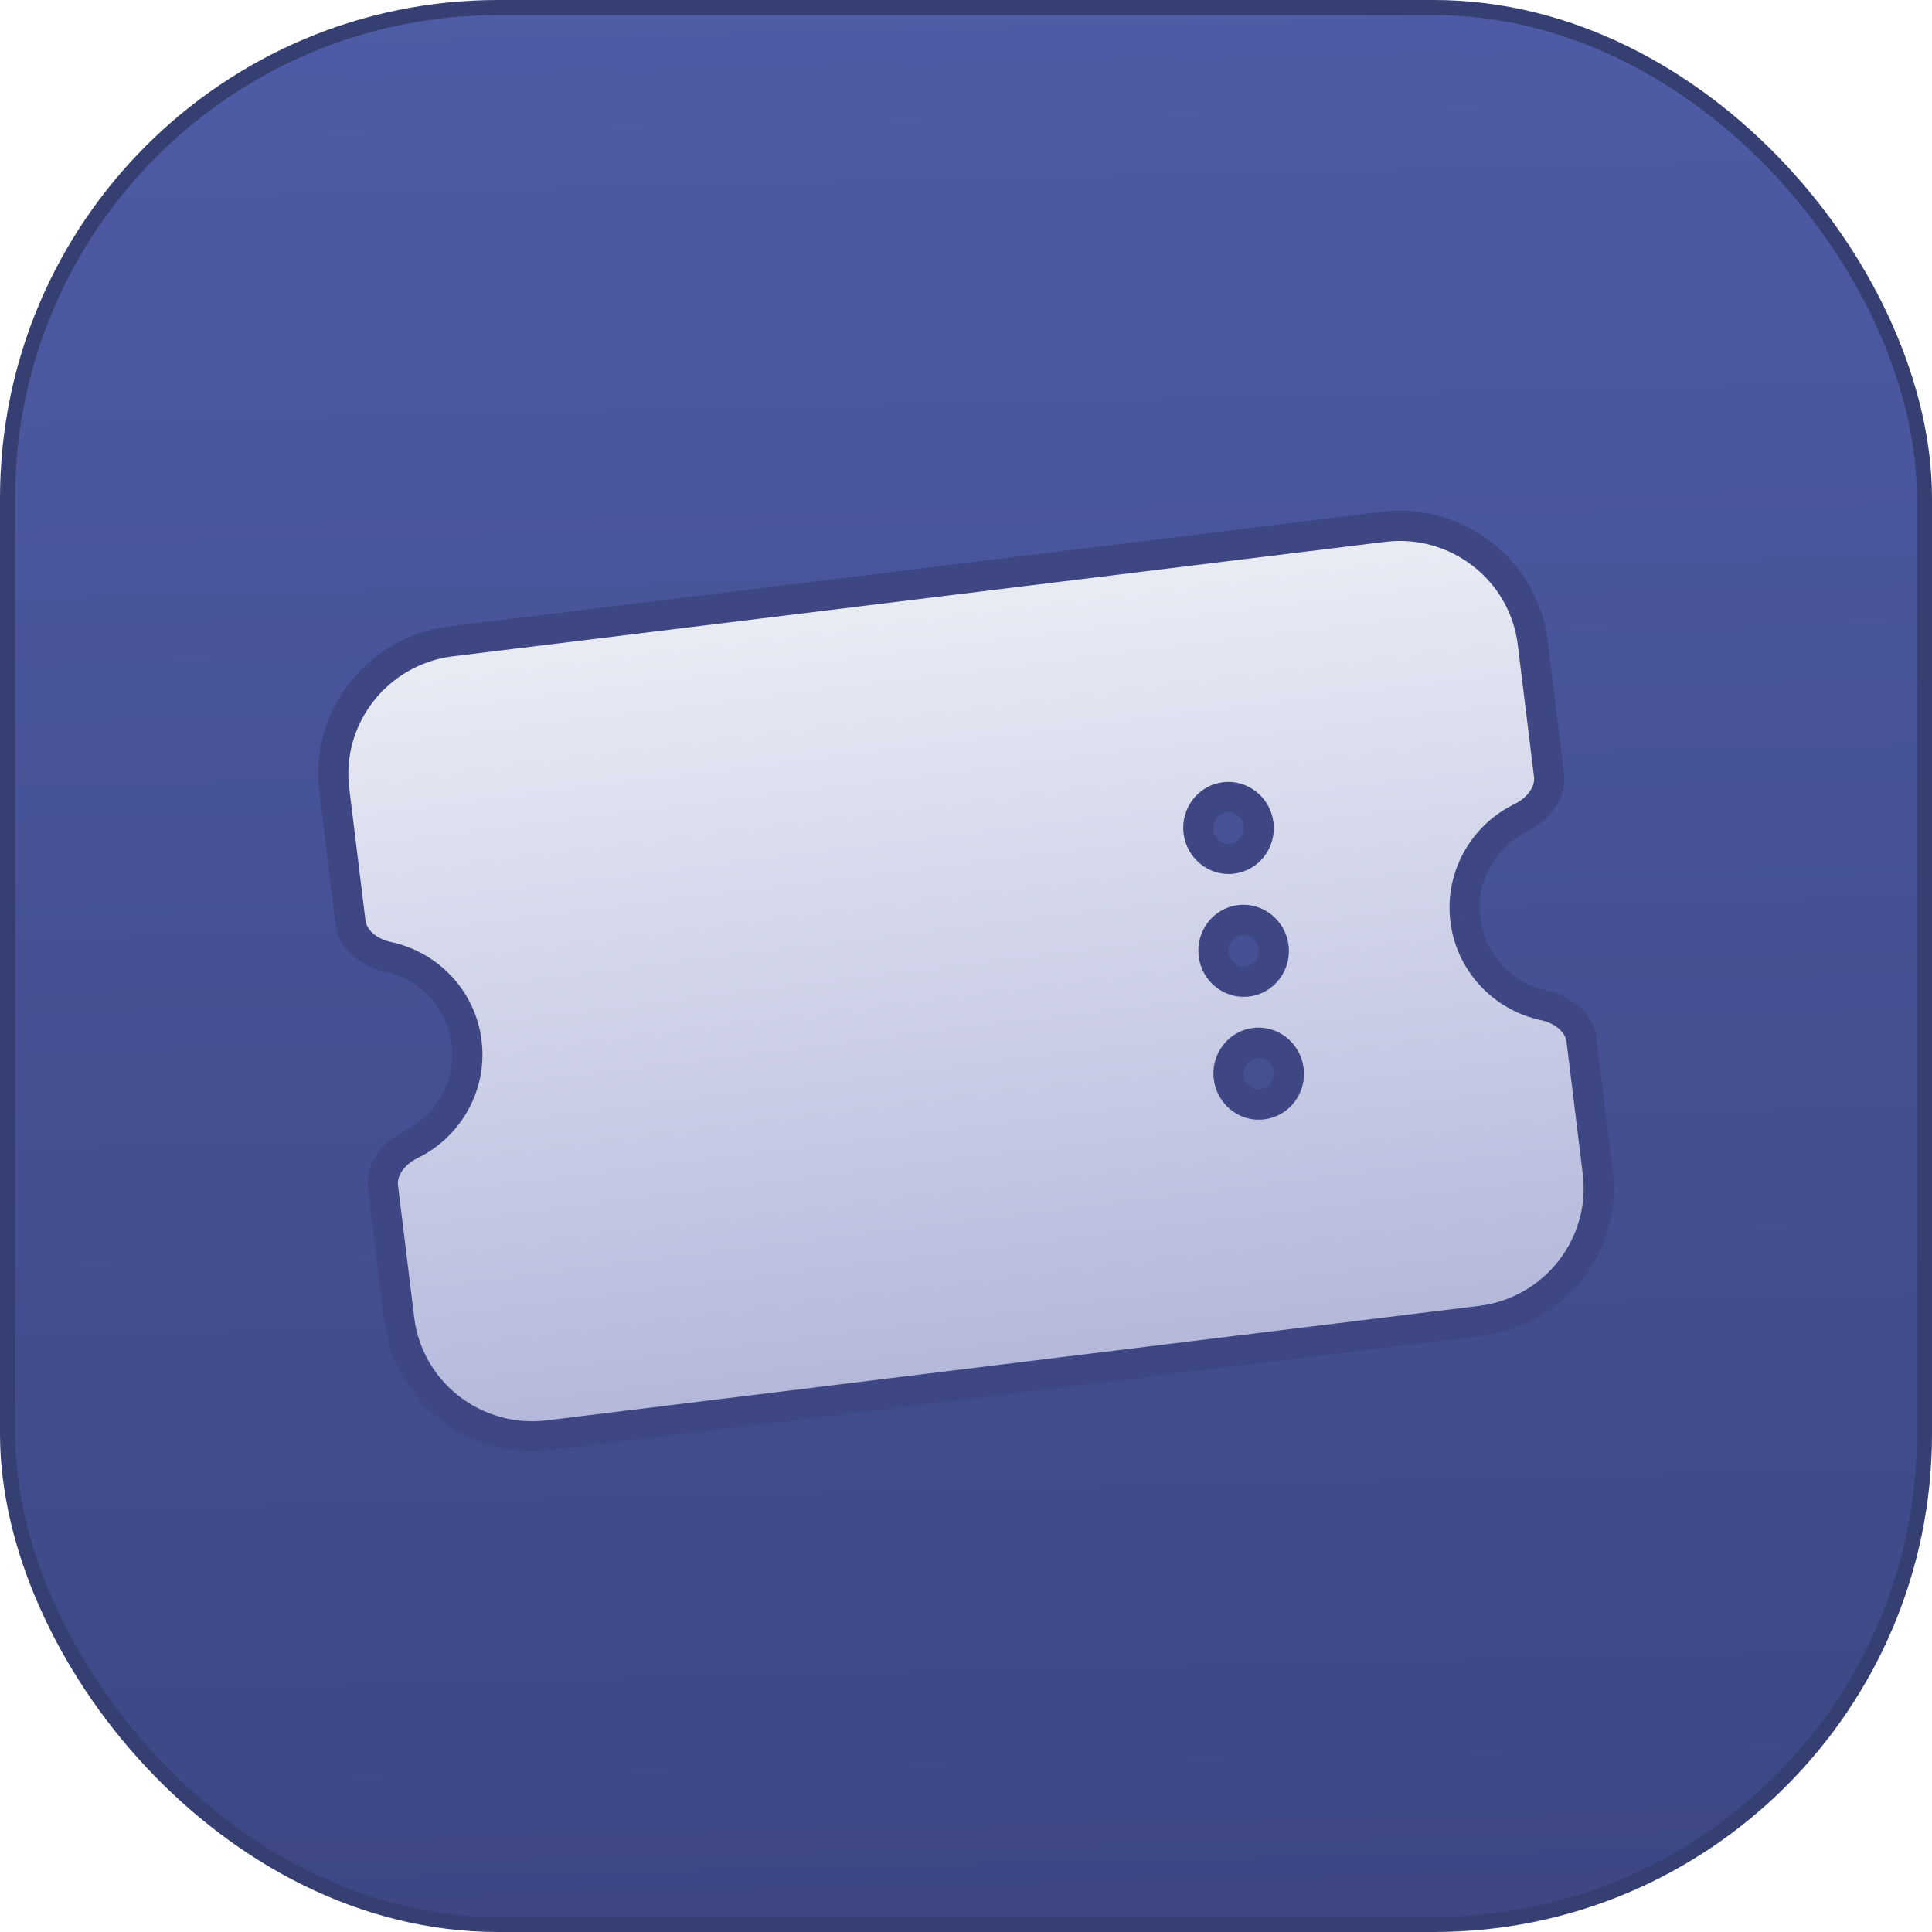 <svg xmlns="http://www.w3.org/2000/svg" width="256" height="256" fill="none"><rect width="254" height="254" x="1" y="1" fill="url(#a)" stroke="#363F72" stroke-width="2" rx="65"/><g filter="url(#b)"><mask id="d" width="176.183" height="129.167" x="39.908" y="63.417" fill="#000" maskUnits="userSpaceOnUse"><path fill="#fff" d="M39.908 63.417h176.183v129.167H39.908z"/><path fill-rule="evenodd" d="M59.782 82.978c-9.732 1.195-16.68 10.03-15.492 19.702l2.153 17.535c.296 2.411 2.569 4.051 4.955 4.564 5.402 1.145 9.726 5.592 10.432 11.346.707 5.753-2.413 11.115-7.378 13.532-2.19 1.075-3.999 3.216-3.703 5.628l2.153 17.535c1.188 9.671 10.066 16.563 19.799 15.368l123.517-15.166c9.732-1.195 16.679-10.03 15.492-19.702l-2.153-17.535c-.296-2.411-2.569-4.051-4.955-4.564-5.402-1.145-9.726-5.592-10.432-11.346-.707-5.753 2.413-11.115 7.378-13.532 2.191-1.075 3.999-3.216 3.703-5.628l-2.153-17.535c-1.188-9.671-10.066-16.563-19.799-15.368L59.782 82.978Zm106.975 24.244c.276 2.247-1.278 4.288-3.471 4.557-2.193.269-4.194-1.335-4.47-3.582-.276-2.248 1.278-4.288 3.471-4.557 2.192-.269 4.194 1.334 4.47 3.582Zm1.998 16.278c.276 2.247-1.277 4.287-3.47 4.557-2.193.269-4.194-1.335-4.47-3.582-.276-2.248 1.278-4.288 3.47-4.557 2.193-.269 4.194 1.334 4.47 3.582Zm-1.472 20.834c2.193-.269 3.747-2.309 3.471-4.557-.276-2.247-2.277-3.851-4.47-3.582-2.193.27-3.746 2.31-3.47 4.557.276 2.248 2.277 3.852 4.469 3.582Z" clip-rule="evenodd"/></mask><path fill="url(#c)" fill-rule="evenodd" d="M59.782 82.978c-9.732 1.195-16.68 10.03-15.492 19.702l2.153 17.535c.296 2.411 2.569 4.051 4.955 4.564 5.402 1.145 9.726 5.592 10.432 11.346.707 5.753-2.413 11.115-7.378 13.532-2.19 1.075-3.999 3.216-3.703 5.628l2.153 17.535c1.188 9.671 10.066 16.563 19.799 15.368l123.517-15.166c9.732-1.195 16.679-10.03 15.492-19.702l-2.153-17.535c-.296-2.411-2.569-4.051-4.955-4.564-5.402-1.145-9.726-5.592-10.432-11.346-.707-5.753 2.413-11.115 7.378-13.532 2.191-1.075 3.999-3.216 3.703-5.628l-2.153-17.535c-1.188-9.671-10.066-16.563-19.799-15.368L59.782 82.978Zm106.975 24.244c.276 2.247-1.278 4.288-3.471 4.557-2.193.269-4.194-1.335-4.47-3.582-.276-2.248 1.278-4.288 3.471-4.557 2.192-.269 4.194 1.334 4.47 3.582Zm1.998 16.278c.276 2.247-1.277 4.287-3.47 4.557-2.193.269-4.194-1.335-4.47-3.582-.276-2.248 1.278-4.288 3.47-4.557 2.193-.269 4.194 1.334 4.47 3.582Zm-1.472 20.834c2.193-.269 3.747-2.309 3.471-4.557-.276-2.247-2.277-3.851-4.47-3.582-2.193.27-3.746 2.31-3.47 4.557.276 2.248 2.277 3.852 4.469 3.582Z" clip-rule="evenodd"/><path fill="#3E4784" d="m51.398 124.779-.421 1.955.006.002.415-1.957Zm3.054 24.878-.875-1.798-.006.003.881 1.795Zm150.15-18.436.421-1.955-.006-.002-.415 1.957Zm-3.054-24.878.875 1.798.006-.003-.881-1.795Zm-155.273-3.907c-1.051-8.564 5.103-16.411 13.751-17.473l-.487-3.97c-10.817 1.328-18.557 11.15-17.234 21.93l3.97-.487Zm2.153 17.535-2.153-17.535-3.97.487 2.153 17.535 3.97-.487Zm3.39 2.853c-1.971-.424-3.241-1.646-3.39-2.853l-3.97.487c.444 3.615 3.719 5.674 6.519 6.276l.842-3.91Zm11.997 13.057c-.814-6.632-5.796-11.743-12.003-13.058l-.829 3.913c4.597.974 8.264 4.757 8.862 9.632l3.97-.487Zm-8.487 15.574c5.704-2.778 9.302-8.942 8.487-15.574l-3.97.487c.599 4.876-2.044 9.434-6.268 11.491l1.75 3.596Zm-2.594 3.586c-.148-1.208.789-2.7 2.6-3.589l-1.763-3.59c-2.571 1.262-5.25 4.052-4.807 7.666l3.97-.487Zm2.154 17.535-2.154-17.535-3.97.487 2.153 17.535 3.97-.487Zm17.569 13.627c-8.648 1.062-16.518-5.064-17.57-13.627l-3.97.487c1.324 10.78 11.21 18.438 22.027 17.11l-.487-3.97Zm123.517-15.166L72.457 186.203l.487 3.97 123.517-15.166-.487-3.97Zm13.751-17.473c1.051 8.564-5.103 16.411-13.751 17.473l.487 3.97c10.817-1.328 18.557-11.151 17.234-21.93l-3.97.487Zm-2.153-17.535 2.153 17.535 3.97-.487-2.153-17.535-3.97.487Zm-3.39-2.853c1.971.425 3.241 1.646 3.39 2.853l3.97-.487c-.444-3.615-3.719-5.674-6.519-6.276l-.841 3.91Zm-11.997-13.057c.814 6.632 5.796 11.743 12.003 13.058l.829-3.913c-4.597-.974-8.264-4.757-8.862-9.632l-3.97.487Zm8.487-15.574c-5.704 2.778-9.302 8.942-8.487 15.574l3.97-.487c-.599-4.876 2.044-9.434 6.268-11.491l-1.751-3.596Zm2.594-3.586c.148 1.208-.789 2.7-2.6 3.589l1.763 3.59c2.571-1.262 5.251-4.051 4.807-7.666l-3.97.487Zm-2.153-17.535 2.153 17.535 3.97-.487-2.153-17.535-3.97.487Zm-17.57-13.627c8.648-1.062 16.518 5.064 17.57 13.627l3.97-.487c-1.324-10.78-11.21-18.438-22.027-17.11l.487 3.97ZM60.026 84.963l123.517-15.166-.487-3.97L59.539 80.993l.487 3.97Zm103.504 28.801c3.335-.41 5.617-3.489 5.212-6.786l-3.97.488c.147 1.197-.679 2.199-1.73 2.328l.488 3.97Zm-6.699-5.323c.405 3.297 3.364 5.732 6.699 5.323l-.488-3.97c-1.05.129-2.094-.643-2.241-1.841l-3.97.488Zm5.212-6.786c-3.335.409-5.617 3.488-5.212 6.786l3.97-.488c-.147-1.198.679-2.199 1.73-2.328l-.488-3.97Zm6.699 5.323c-.405-3.297-3.364-5.733-6.699-5.323l.488 3.97c1.05-.129 2.094.643 2.241 1.841l3.97-.488Zm-3.213 23.064c3.335-.41 5.616-3.489 5.211-6.786l-3.97.487c.147 1.198-.679 2.2-1.729 2.329l.488 3.97Zm-6.699-5.324c.405 3.298 3.364 5.733 6.699 5.324l-.488-3.97c-1.05.129-2.094-.643-2.241-1.841l-3.97.487Zm5.212-6.785c-3.335.409-5.617 3.488-5.212 6.785l3.97-.487c-.147-1.198.679-2.199 1.729-2.328l-.487-3.97Zm6.698 5.323c-.404-3.297-3.363-5.733-6.698-5.323l.487 3.97c1.051-.129 2.094.643 2.241 1.84l3.97-.487Zm-1.971 16.765c.147 1.198-.679 2.199-1.729 2.328l.487 3.97c3.335-.409 5.617-3.488 5.212-6.785l-3.97.487Zm-2.241-1.841c1.05-.128 2.094.643 2.241 1.841l3.97-.487c-.405-3.298-3.364-5.733-6.699-5.324l.488 3.97Zm-1.729 2.329c-.147-1.198.678-2.2 1.729-2.329l-.488-3.97c-3.335.41-5.616 3.489-5.211 6.786l3.97-.487Zm2.241 1.84c-1.051.129-2.094-.643-2.241-1.84l-3.97.487c.404 3.297 3.363 5.733 6.698 5.323l-.487-3.97Z" mask="url(#d)"/></g><defs><linearGradient id="a" x1="0" x2="5.668" y1="0" y2="255.874" gradientUnits="userSpaceOnUse"><stop stop-color="#4E5BA6"/><stop offset="1" stop-color="#3E4784"/></linearGradient><linearGradient id="c" x1="55.055" x2="42.137" y1="190.355" y2="85.145" gradientUnits="userSpaceOnUse"><stop stop-color="#B3B8DB"/><stop offset="1" stop-color="#EAECF5"/></linearGradient><filter id="b" width="179.684" height="132.645" x="38.158" y="63.677" color-interpolation-filters="sRGB" filterUnits="userSpaceOnUse"><feFlood flood-opacity="0" result="BackgroundImageFix"/><feColorMatrix in="SourceAlpha" result="hardAlpha" values="0 0 0 0 0 0 0 0 0 0 0 0 0 0 0 0 0 0 127 0"/><feOffset dy="2"/><feGaussianBlur stdDeviation="2"/><feComposite in2="hardAlpha" operator="out"/><feColorMatrix values="0 0 0 0 0.243 0 0 0 0 0.278 0 0 0 0 0.518 0 0 0 0.5 0"/><feBlend in2="BackgroundImageFix" result="effect1_dropShadow_39_10"/><feBlend in="SourceGraphic" in2="effect1_dropShadow_39_10" result="shape"/></filter></defs></svg>
